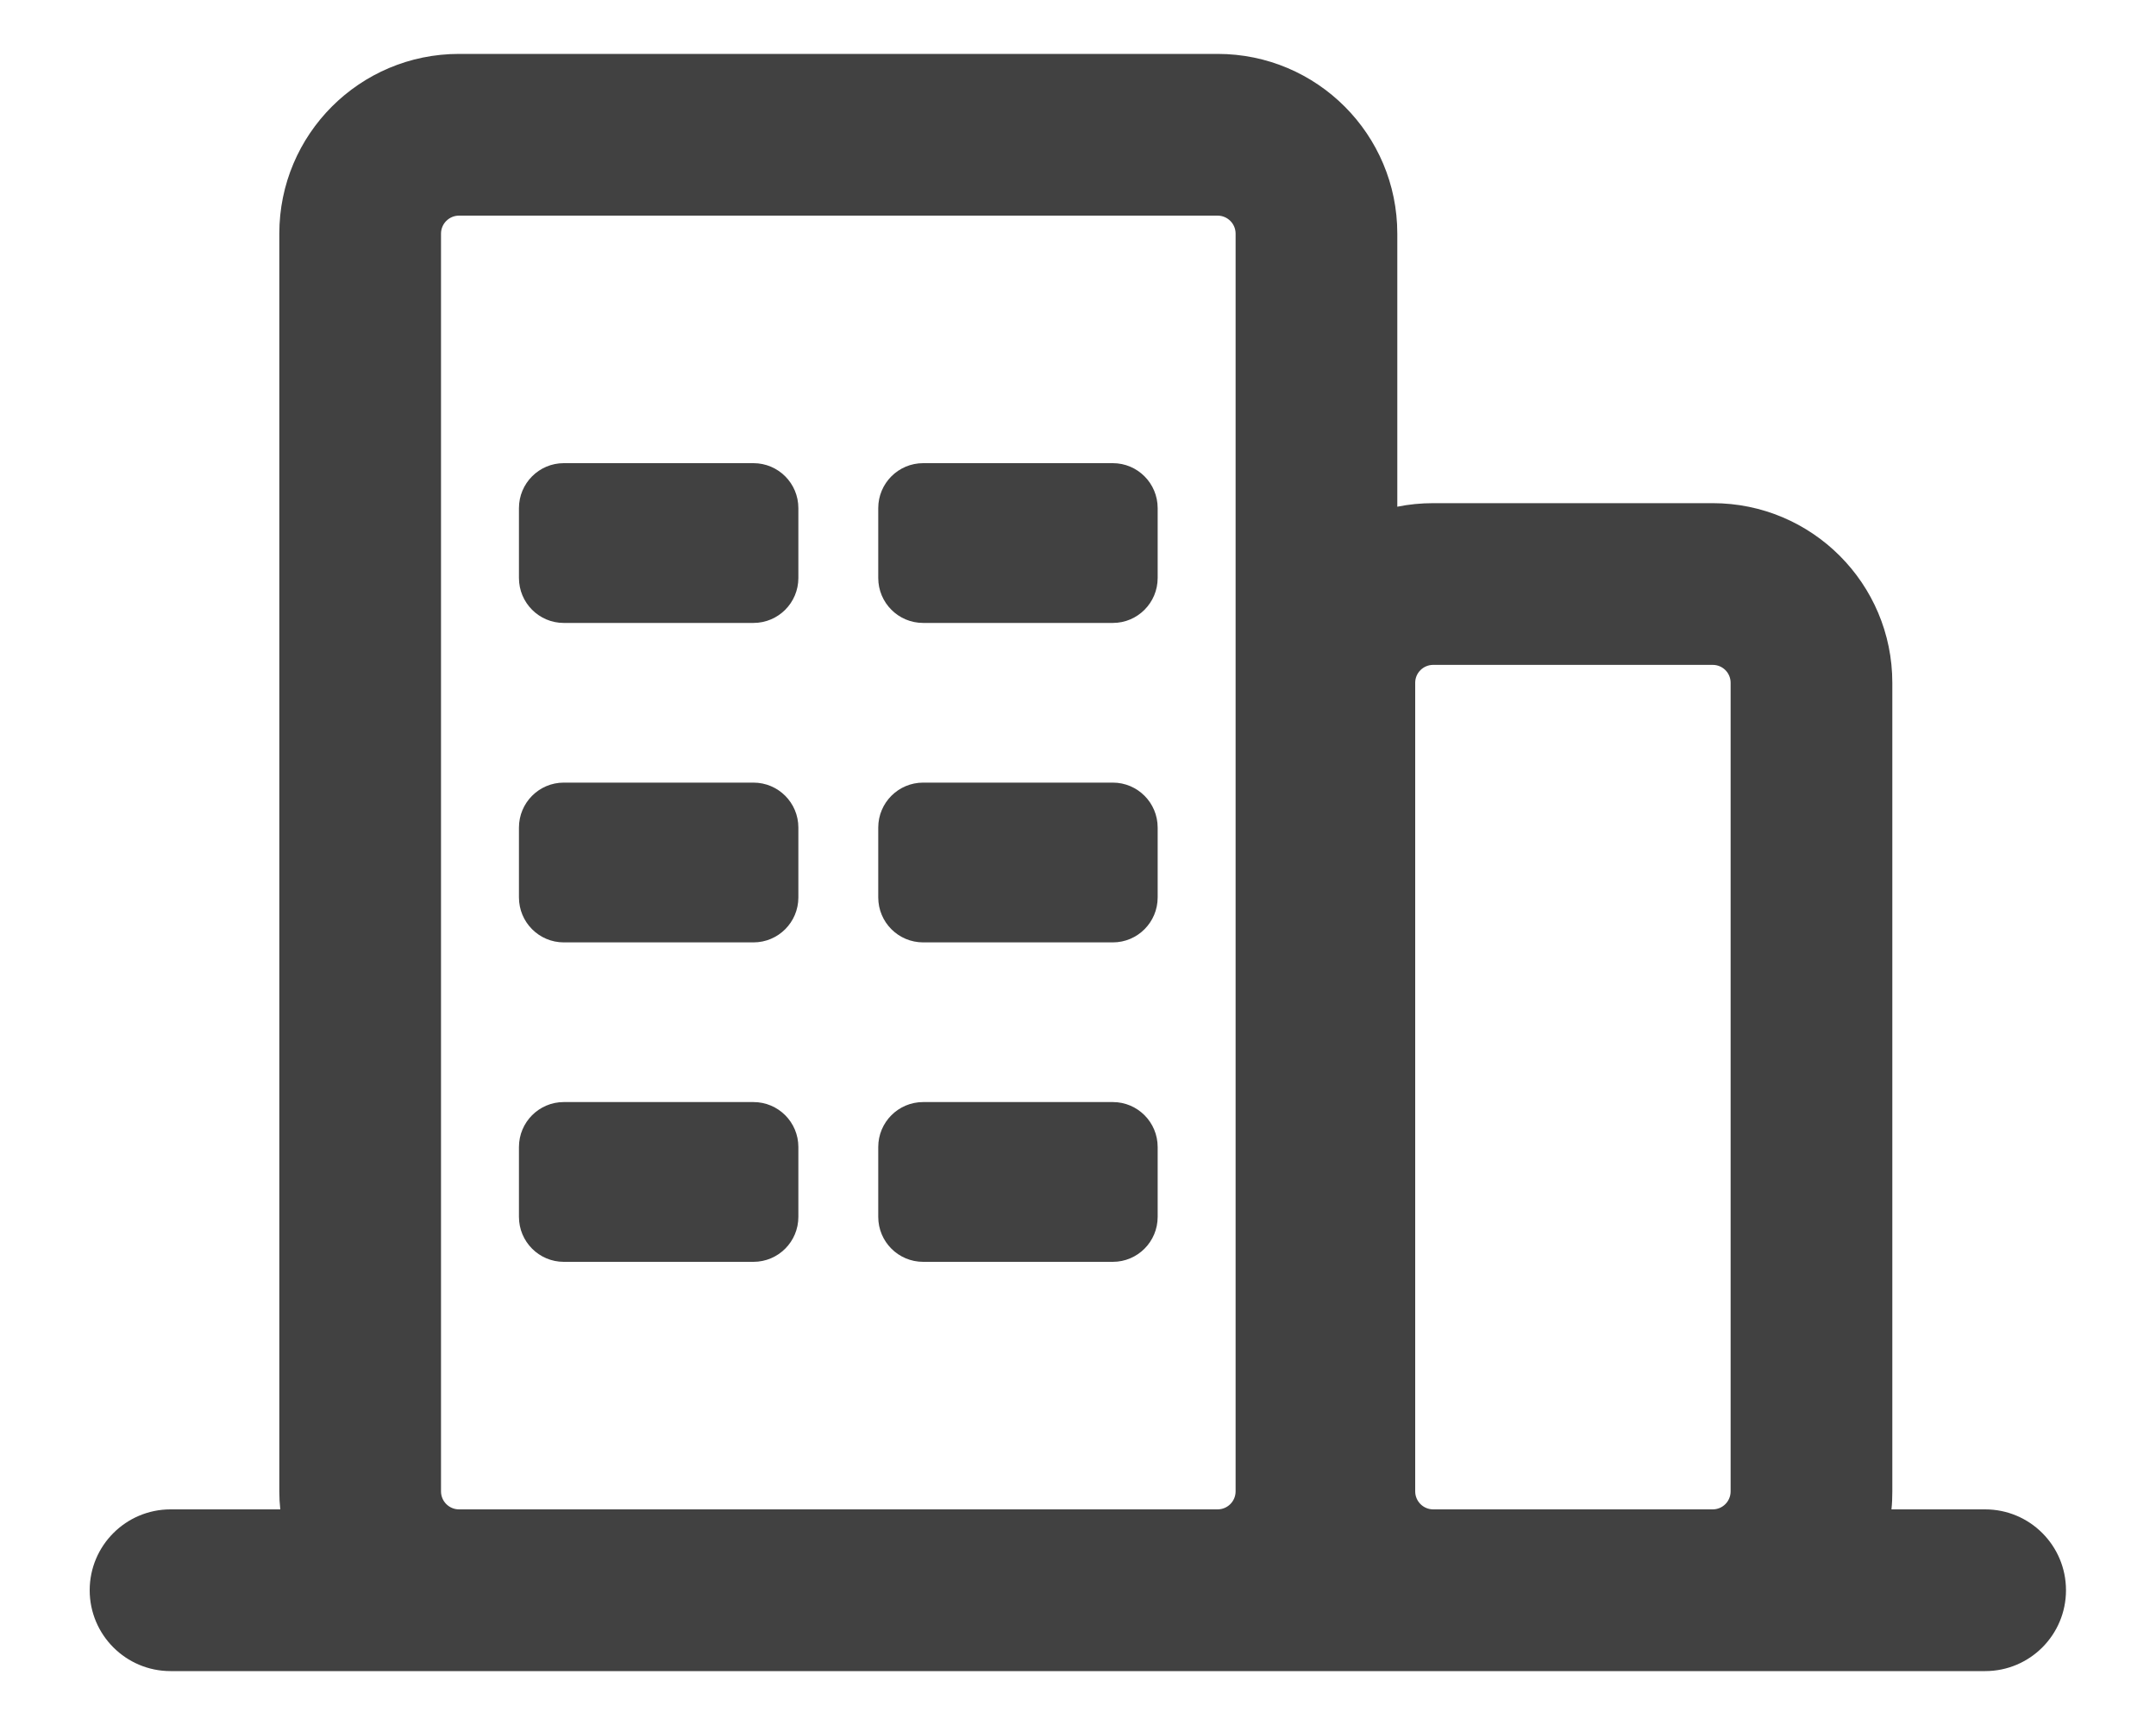 <svg width="20" height="16" viewBox="0 0 20 16" fill="none" xmlns="http://www.w3.org/2000/svg">
<path d="M4.814 4.713C4.814 4.483 5 4.296 5.23 4.296H6.989C7.22 4.296 7.406 4.483 7.406 4.713V5.361C7.406 5.591 7.22 5.778 6.989 5.778H5.23C5 5.778 4.814 5.591 4.814 5.361V4.713Z" fill="#414141"/>
<path d="M5.23 7.259C5 7.259 4.814 7.446 4.814 7.676V8.324C4.814 8.554 5 8.741 5.23 8.741H6.989C7.22 8.741 7.406 8.554 7.406 8.324V7.676C7.406 7.446 7.22 7.259 6.989 7.259H5.23Z" fill="#414141"/>
<path d="M4.814 10.639C4.814 10.409 5 10.222 5.23 10.222H6.989C7.22 10.222 7.406 10.409 7.406 10.639V11.287C7.406 11.517 7.22 11.704 6.989 11.704H5.23C5 11.704 4.814 11.517 4.814 11.287V10.639Z" fill="#414141"/>
<path d="M8.564 4.296C8.333 4.296 8.147 4.483 8.147 4.713V5.361C8.147 5.591 8.333 5.778 8.564 5.778H10.323C10.553 5.778 10.739 5.591 10.739 5.361V4.713C10.739 4.483 10.553 4.296 10.323 4.296H8.564Z" fill="#414141"/>
<path d="M8.147 7.676C8.147 7.446 8.333 7.259 8.564 7.259H10.323C10.553 7.259 10.739 7.446 10.739 7.676V8.324C10.739 8.554 10.553 8.741 10.323 8.741H8.564C8.333 8.741 8.147 8.554 8.147 8.324V7.676Z" fill="#414141"/>
<path d="M8.564 10.222C8.333 10.222 8.147 10.409 8.147 10.639V11.287C8.147 11.517 8.333 11.704 8.564 11.704H10.323C10.553 11.704 10.739 11.517 10.739 11.287V10.639C10.739 10.409 10.553 10.222 10.323 10.222H8.564Z" fill="#414141"/>
<path fill-rule="evenodd" clip-rule="evenodd" d="M4.258 0.5C3.337 0.5 2.591 1.246 2.591 2.167V13.833C2.591 13.89 2.594 13.945 2.6 14H1.582C1.168 14 0.832 14.336 0.832 14.75C0.832 15.164 1.168 15.5 1.582 15.5H18.415C18.83 15.5 19.165 15.164 19.165 14.75C19.165 14.336 18.83 14 18.415 14H17.546C17.552 13.945 17.554 13.89 17.554 13.833V6.333C17.554 5.413 16.808 4.667 15.888 4.667H13.295C13.181 4.667 13.069 4.678 12.962 4.7V2.167C12.962 1.246 12.216 0.5 11.295 0.5H4.258ZM11.295 2H4.258C4.166 2 4.091 2.075 4.091 2.167V13.833C4.091 13.925 4.166 14 4.258 14H11.295C11.387 14 11.462 13.925 11.462 13.833V2.167C11.462 2.075 11.387 2 11.295 2ZM15.888 6.167H13.295C13.203 6.167 13.128 6.241 13.128 6.333V13.833C13.128 13.925 13.203 14 13.295 14H15.888C15.98 14 16.054 13.925 16.054 13.833V6.333C16.054 6.241 15.98 6.167 15.888 6.167Z" fill="#414141"/>
</svg>
